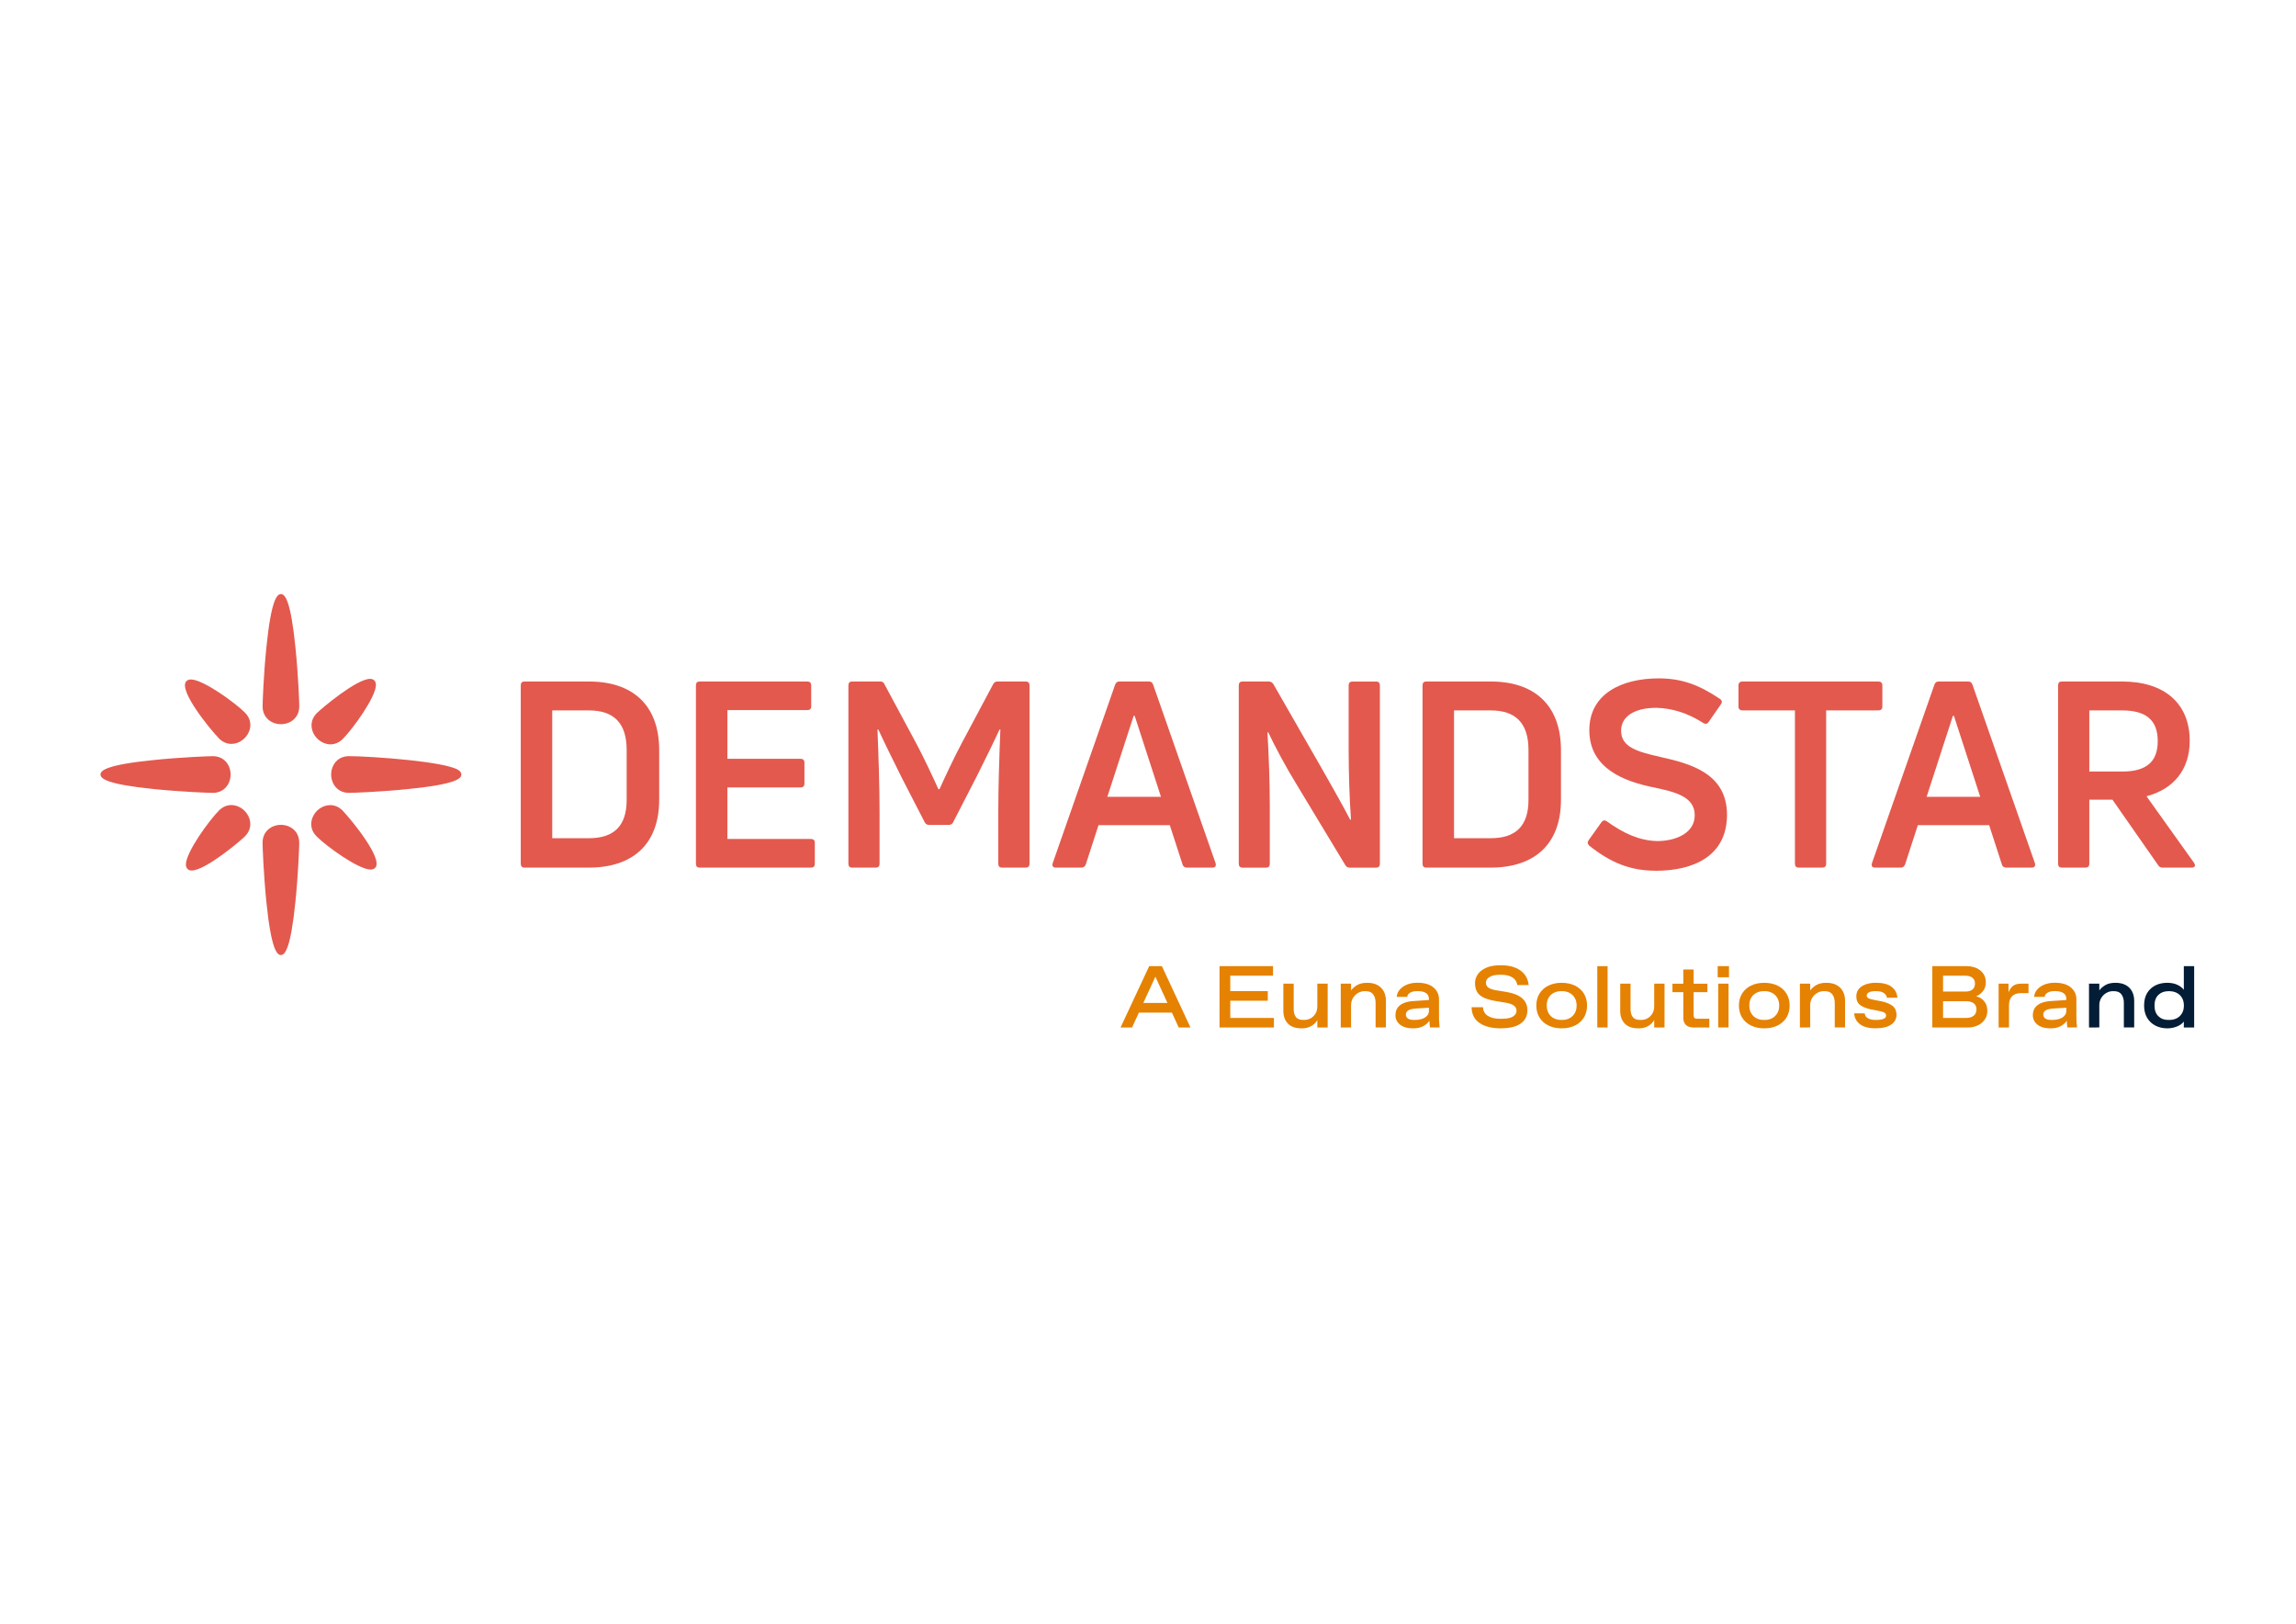 <?xml version="1.0" encoding="utf-8"?>
<!-- Generator: Adobe Illustrator 28.0.0, SVG Export Plug-In . SVG Version: 6.00 Build 0)  -->
<svg version="1.0" id="katman_1" xmlns="http://www.w3.org/2000/svg" xmlns:xlink="http://www.w3.org/1999/xlink" x="0px" y="0px"
	 viewBox="0 0 841.89 595.28" style="enable-background:new 0 0 841.89 595.28;" xml:space="preserve">
<style type="text/css">
	.st0{fill:#e3594e;}
	.st1{fill:#e58201;}
	.st2{fill:#031d36;}
</style>
<path class="st0" d="M192.28,318.08c-0.86,0-1.33-0.48-1.33-1.43v-65.37c0-0.95,0.48-1.43,1.33-1.43h23.67
	c15.85,0,25.76,8.48,25.76,25.19v18.14c0,16.51-9.92,24.9-25.76,24.9H192.28z M202.49,307.3h13.45c9.17,0,13.84-4.49,13.84-14.03
	v-18.32c0-9.82-4.67-14.5-13.84-14.5h-13.45V307.3z"/>
<path class="st0" d="M266.72,307.58h30.62c0.97,0,1.44,0.48,1.44,1.34v7.73c0,0.96-0.47,1.43-1.44,1.43h-40.83
	c-0.86,0-1.33-0.48-1.33-1.43v-65.37c0-0.95,0.47-1.43,1.33-1.43h39.5c0.95,0,1.44,0.48,1.44,1.43v7.73c0,0.86-0.49,1.33-1.44,1.33
	h-29.29v17.85h26.81c0.95,0,1.44,0.48,1.44,1.44v7.63c0,0.95-0.48,1.43-1.44,1.43h-26.81L266.72,307.58L266.72,307.58z"/>
<path class="st0" d="M312.42,318.08c-0.86,0-1.33-0.48-1.33-1.43v-65.37c0-0.95,0.48-1.43,1.33-1.43h10.4
	c0.67,0,1.24,0.28,1.52,1.05l11.64,21.66c2.58,4.77,6.59,13.36,8.12,16.79h0.38c1.52-3.43,5.54-12.02,8.11-16.79l11.54-21.66
	c0.39-0.77,0.96-1.05,1.63-1.05h10.31c0.95,0,1.43,0.48,1.43,1.43v65.37c0,0.96-0.48,1.43-1.43,1.43h-8.68
	c-0.86,0-1.34-0.48-1.34-1.43v-19.18c0-8.96,0.38-20.61,0.76-29.96l-0.29-0.1c-2.29,4.96-5.44,11.35-8.59,17.65l-8.4,16.32
	c-0.29,0.67-0.86,1.04-1.62,1.04h-7.25c-0.77,0-1.35-0.37-1.63-1.04l-8.41-16.32c-3.14-6.3-6.29-12.69-8.58-17.65l-0.29,0.1
	c0.38,9.35,0.76,21,0.76,29.96v19.18c0,0.96-0.48,1.43-1.44,1.43h-8.68H312.42z"/>
<path class="st0" d="M387.14,318.08c-1.04,0-1.43-0.57-1.14-1.62L408.9,251c0.29-0.77,0.77-1.15,1.52-1.15h10.89
	c0.76,0,1.24,0.37,1.52,1.15l22.9,65.46c0.3,1.05-0.18,1.62-1.14,1.62h-9.34c-0.77,0-1.44-0.38-1.63-1.15l-4.68-14.41H402.8
	l-4.67,14.41c-0.28,0.76-0.86,1.15-1.62,1.15H387.14L387.14,318.08z M406.04,292.12h19.66l-9.63-29.68h-0.38L406.04,292.12
	L406.04,292.12z"/>
<path class="st0" d="M455.56,318.08c-0.86,0-1.33-0.48-1.33-1.43v-65.37c0-0.95,0.47-1.43,1.33-1.43h9.65
	c0.76,0,1.33,0.37,1.71,0.96l18.61,32.44c3.26,5.73,6.88,12.13,9.56,17.28l0.28-0.09c-0.58-8.12-0.85-17.84-0.85-25.87v-23.28
	c0-0.95,0.47-1.43,1.43-1.43h8.59c0.95,0,1.43,0.48,1.43,1.43v65.37c0,0.96-0.48,1.43-1.43,1.43h-9.64c-0.68,0-1.25-0.29-1.63-0.96
	l-18.03-29.86c-3.53-5.73-7.54-13.17-10.21-18.8l-0.28,0.09c0.48,8.21,0.85,18.14,0.85,26.25v21.85c0,0.96-0.48,1.43-1.33,1.43
	h-8.69L455.56,318.08z"/>
<path class="st0" d="M522.95,318.08c-0.87,0-1.34-0.48-1.34-1.43v-65.37c0-0.95,0.47-1.43,1.34-1.43h23.66
	c15.84,0,25.76,8.48,25.76,25.19v18.14c0,16.51-9.92,24.9-25.76,24.9H522.95L522.95,318.08z M533.16,307.3h13.46
	c9.15,0,13.84-4.49,13.84-14.03v-18.32c0-9.82-4.69-14.5-13.84-14.5h-13.46V307.3L533.16,307.3z"/>
<path class="st0" d="M607.1,319.22c-9.53,0-16.59-3.06-24.33-9.16c-0.66-0.67-0.77-1.24-0.28-2l4.77-6.68
	c0.48-0.67,1.15-0.77,1.91-0.29c6.2,4.48,11.93,7.06,18.42,7.26c6.96,0,13.83-2.96,13.83-9.45c0-6.87-7.14-8.59-15.46-10.31
	c-10.02-2.09-23.19-6.68-23.19-20.89c0-13.28,11.75-19,25.48-19c8.21,0,14.7,2.3,22.43,7.54c0.76,0.48,0.86,1.25,0.38,1.91
	l-4.58,6.59c-0.48,0.76-1.23,0.76-2,0.28c-5.63-3.62-11.27-5.34-17.08-5.53c-8.21,0-12.98,3.25-12.98,8.4
	c0,6.11,6.11,7.73,14.5,9.64c11.16,2.48,24.33,6.11,24.33,21.19c0,15.08-12.21,20.52-26.15,20.52L607.1,319.22z"/>
<path class="st0" d="M688.79,249.85c0.85,0,1.43,0.48,1.43,1.43v7.82c0,0.86-0.57,1.34-1.43,1.34h-19.18v56.2
	c0,0.96-0.48,1.43-1.34,1.43h-8.78c-0.85,0-1.33-0.48-1.33-1.43v-56.2h-19.27c-0.86,0-1.43-0.49-1.43-1.34v-7.82
	c0-0.95,0.57-1.43,1.43-1.43H688.79L688.79,249.85z"/>
<path class="st0" d="M687.55,318.08c-1.06,0-1.44-0.57-1.15-1.62L709.31,251c0.29-0.77,0.76-1.15,1.53-1.15h10.89
	c0.76,0,1.24,0.37,1.52,1.15l22.91,65.46c0.29,1.05-0.19,1.62-1.14,1.62h-9.35c-0.77,0-1.44-0.38-1.62-1.15l-4.67-14.41h-26.15
	l-4.68,14.41c-0.29,0.76-0.85,1.15-1.62,1.15h-9.35H687.55z M706.45,292.12h19.65l-9.64-29.68h-0.38L706.45,292.12z"/>
<path class="st0" d="M792.91,318.08c-0.66,0-1.24-0.29-1.62-0.96l-16.71-23.95h-8.48v23.47c0,0.96-0.48,1.43-1.34,1.43h-8.78
	c-0.87,0-1.33-0.48-1.33-1.43v-65.36c0-0.95,0.47-1.43,1.33-1.43h22.13c15.65,0,24.81,8.11,24.81,21.76
	c0,10.49-5.83,17.65-15.84,20.32l17.45,24.43c0.67,1.05,0.2,1.72-0.85,1.72H792.9H792.91z M766.1,260.45v22.41h12.02
	c8.87,0,13.07-3.53,13.07-11.16s-4.2-11.25-13.07-11.25H766.1z"/>
<path class="st0" d="M91.29,268.25c-1.08,2.63-3.72,4.47-6.44,4.47c-1.69,0-3.25-0.68-4.54-1.98c-3.39-3.52-15.01-17.73-12-20.98
	c0.44-0.43,1-0.66,1.68-0.66c4.46,0,16.21,8.52,19.82,12.14c1.97,1.97,2.51,4.53,1.49,7.01L91.29,268.25z"/>
<path class="st0" d="M84.56,283.94c0,3.35-2.25,6.74-6.54,6.74c-1.38,0-11.44-0.37-21.68-1.4c-17.47-1.78-19.49-3.9-19.49-5.34
	c0-1.44,2.02-3.54,19.49-5.3c10.2-1.05,20.29-1.42,21.68-1.42C82.32,277.22,84.56,280.6,84.56,283.94z"/>
<path class="st0" d="M137.85,251.09c0,4.45-8.52,16.2-12.14,19.8c-1.3,1.31-2.87,2-4.52,2c-0.82,0-1.65-0.18-2.49-0.52
	c-2.63-1.08-4.47-3.72-4.47-6.44c0-1.69,0.68-3.24,1.98-4.52c1.7-1.71,14.53-12.51,19.48-12.53c0.63,0,1.13,0.18,1.5,0.52
	C137.62,249.82,137.85,250.38,137.85,251.09z"/>
<path class="st0" d="M91.78,302.1c0,1.67-0.68,3.25-1.98,4.53c-1.7,1.73-14.54,12.51-19.5,12.51c-0.63,0-1.12-0.16-1.48-0.51
	c-0.43-0.42-0.66-1-0.66-1.67c0-4.49,8.52-16.21,12.14-19.82c1.29-1.3,2.85-1.99,4.53-1.99c0.82,0,1.65,0.18,2.47,0.51
	C89.93,296.72,91.77,299.38,91.78,302.1L91.78,302.1z"/>
<path class="st0" d="M109.73,308.95c0,1.38-0.37,11.47-1.41,21.68c-1.77,17.47-3.88,19.5-5.32,19.5s-3.55-2.03-5.33-19.5
	c-1.03-10.12-1.39-20.27-1.39-21.68c0-4.3,3.38-6.55,6.72-6.55s6.72,2.25,6.72,6.55H109.73z"/>
<path class="st0" d="M137.6,318.14c-0.43,0.43-1,0.65-1.69,0.65c-4.47,0-16.21-8.52-19.81-12.14c-1.97-1.96-2.51-4.51-1.47-7
	c1.07-2.64,3.72-4.48,6.44-4.48c1.68,0,3.25,0.69,4.53,1.97C129.11,300.84,140.59,314.92,137.6,318.14z"/>
<path class="st0" d="M169.16,284.02c-0.01,1.41-2.04,3.51-19.5,5.26c-10.18,1.04-20.27,1.4-21.67,1.4c-4.31,0-6.56-3.39-6.56-6.74
	c0-3.35,2.25-6.72,6.56-6.72c7.53,0,37.14,1.99,40.59,5.47C169.16,283.24,169.17,283.81,169.16,284.02z"/>
<path class="st0" d="M109.73,258.97c0,4.29-3.39,6.53-6.72,6.53s-6.72-2.24-6.72-6.53c0-1.42,0.36-11.58,1.39-21.69
	c1.78-17.47,3.89-19.48,5.33-19.48s3.55,2.01,5.32,19.48c1.04,10.2,1.41,20.29,1.41,21.69H109.73z"/>
<path class="st1" d="M410.88,376.69l10.5-22.48h4.66l10.47,22.48h-4.3l-9.6-20.9h2.09l-9.6,20.9h-4.21H410.88z M416.24,371.23
	l1.35-3.54h12.07l1.38,3.54H416.24L416.24,371.23z"/>
<path class="st1" d="M447.17,376.69v-22.48h19.62v3.5h-15.67v15.48h16v3.5H447.17L447.17,376.69z M450.61,366.89v-3.53h14.26v3.53
	H450.61z"/>
<path class="st1" d="M477.26,377.01c-2.23,0-3.89-0.58-5.01-1.74c-1.11-1.15-1.67-2.7-1.67-4.63v-10.02h3.79v9.28
	c0,1.28,0.27,2.28,0.82,2.97c0.55,0.7,1.43,1.05,2.65,1.05h0.45c0.84,0,1.61-0.2,2.33-0.61c0.71-0.4,1.3-0.98,1.75-1.73
	s0.67-1.65,0.67-2.7v-8.25h3.79v16.06h-3.79v-2.73c-0.45,0.84-1.17,1.56-2.15,2.16c-0.99,0.6-2.2,0.9-3.63,0.9V377.01z"/>
<path class="st1" d="M491.62,376.69v-16.06h3.78v2.47c0.54-0.75,1.28-1.4,2.22-1.95c0.94-0.56,2.17-0.84,3.69-0.84
	s2.79,0.28,3.81,0.85s1.78,1.35,2.3,2.34c0.51,0.99,0.77,2.13,0.77,3.42v9.76h-3.79v-9c0-1.28-0.29-2.32-0.87-3.11
	c-0.58-0.79-1.49-1.19-2.73-1.19h-0.45c-0.84,0-1.64,0.22-2.39,0.66c-0.76,0.44-1.38,1.05-1.85,1.82c-0.47,0.76-0.71,1.68-0.71,2.72
	v8.1L491.62,376.69L491.62,376.69z"/>
<path class="st1" d="M518.21,377.01c-2.1,0-3.71-0.45-4.84-1.36c-1.12-0.89-1.69-2.03-1.69-3.4c0-1.2,0.29-2.17,0.87-2.91
	c0.58-0.74,1.36-1.3,2.36-1.67c0.99-0.37,2.09-0.59,3.29-0.66l5.75-0.39v-0.41c0-0.94-0.35-1.65-1.05-2.13
	c-0.69-0.47-1.67-0.71-2.91-0.71h-0.51c-0.94,0-1.74,0.19-2.38,0.55c-0.64,0.37-1.02,0.88-1.12,1.54h-3.85
	c0.1-1.01,0.48-1.9,1.14-2.67c0.65-0.77,1.54-1.38,2.65-1.83c1.12-0.45,2.38-0.67,3.79-0.67c2.59,0,4.56,0.57,5.91,1.72
	c1.35,1.15,2.03,2.61,2.03,4.38v6.75c0,0.47,0.01,1.04,0.06,1.7c0.04,0.66,0.1,1.28,0.17,1.83h-3.53c-0.04-0.28-0.09-0.61-0.13-0.98
	c-0.04-0.37-0.07-0.71-0.08-1.02c-0.01-0.31-0.02-0.49-0.02-0.53c-0.36,0.73-1.06,1.38-2.1,1.98
	C520.98,376.72,519.71,377.01,518.21,377.01L518.21,377.01z M518.53,373.92h0.45c0.81,0,1.59-0.12,2.34-0.35s1.38-0.6,1.87-1.1
	c0.5-0.49,0.76-1.12,0.76-1.9v-1.12l-4.72,0.29c-1.37,0.09-2.34,0.32-2.89,0.71c-0.56,0.38-0.84,0.87-0.84,1.48
	c0,0.61,0.24,1.08,0.71,1.44c0.48,0.37,1.25,0.55,2.31,0.55H518.53z"/>
<path class="st1" d="M550.39,377.01c-3.32,0-5.93-0.65-7.85-1.95c-1.92-1.3-2.9-3.23-2.94-5.8h4.18c0.06,1.41,0.66,2.47,1.79,3.18
	s2.65,1.06,4.53,1.06h0.52c1.95,0,3.34-0.28,4.19-0.84s1.27-1.26,1.27-2.12c0-0.77-0.35-1.41-1.03-1.91
	c-0.68-0.5-1.83-0.87-3.43-1.11l-3.5-0.58c-2.52-0.43-4.37-1.13-5.52-2.12c-1.16-0.99-1.74-2.47-1.74-4.43
	c0-1.11,0.32-2.16,0.98-3.15c0.66-0.98,1.67-1.79,3.07-2.42c1.39-0.63,3.16-0.94,5.33-0.94c3.09,0,5.51,0.65,7.29,1.94
	c1.78,1.3,2.78,3.07,2.99,5.32h-4.17c-0.17-1.23-0.77-2.16-1.79-2.8c-1.02-0.64-2.37-0.97-4.06-0.97h-0.52
	c-1.64,0-2.91,0.27-3.8,0.82c-0.89,0.55-1.33,1.22-1.33,2c0,0.84,0.31,1.48,0.94,1.91c0.63,0.44,1.61,0.77,2.94,0.98l3.6,0.58
	c2.59,0.43,4.53,1.2,5.81,2.33s1.92,2.57,1.92,4.35c0,2.14-0.83,3.78-2.49,4.93s-4.05,1.72-7.18,1.72L550.39,377.01z"/>
<path class="st1" d="M572.62,377.01c-1.82,0-3.43-0.35-4.83-1.03c-1.41-0.68-2.49-1.65-3.28-2.91c-0.78-1.25-1.17-2.72-1.17-4.42
	c0-1.7,0.39-3.16,1.17-4.41c0.79-1.25,1.87-2.23,3.28-2.91c1.4-0.68,3.01-1.02,4.83-1.02s3.47,0.34,4.87,1.02
	c1.41,0.68,2.49,1.66,3.28,2.91c0.78,1.25,1.17,2.72,1.17,4.41s-0.39,3.16-1.17,4.42c-0.79,1.25-1.87,2.22-3.28,2.91
	C576.09,376.66,574.47,377.01,572.62,377.01z M572.4,373.92h0.45c1.01,0,1.91-0.22,2.7-0.64c0.79-0.43,1.41-1.04,1.87-1.82
	c0.46-0.78,0.69-1.72,0.69-2.81s-0.23-2.03-0.69-2.81s-1.09-1.38-1.87-1.81c-0.79-0.43-1.69-0.65-2.7-0.65h-0.45
	c-1.01,0-1.9,0.21-2.7,0.63c-0.79,0.42-1.41,1.02-1.87,1.8c-0.45,0.78-0.67,1.72-0.67,2.81s0.22,2.03,0.67,2.83
	c0.45,0.79,1.07,1.4,1.87,1.83C570.49,373.71,571.39,373.92,572.4,373.92L572.4,373.92z"/>
<path class="st1" d="M585.69,376.69v-22.48h3.78v22.48H585.69z"/>
<path class="st1" d="M600.78,377.01c-2.23,0-3.89-0.58-5.01-1.74c-1.11-1.15-1.67-2.7-1.67-4.63v-10.02h3.79v9.28
	c0,1.28,0.27,2.28,0.82,2.97c0.55,0.7,1.43,1.05,2.65,1.05h0.45c0.84,0,1.61-0.2,2.33-0.61c0.71-0.4,1.3-0.98,1.75-1.73
	s0.67-1.65,0.67-2.7v-8.25h3.79v16.06h-3.79v-2.73c-0.45,0.84-1.17,1.56-2.15,2.16c-0.99,0.6-2.2,0.9-3.63,0.9V377.01z"/>
<path class="st1" d="M621.11,376.69c-1.33,0-2.31-0.31-2.93-0.93c-0.63-0.62-0.95-1.49-0.95-2.6v-9.41h-3.98v-3.11h3.98v-5.2h3.79
	v5.2h5.05v3.11h-5.05v8.45c0,0.48,0.09,0.81,0.29,0.99c0.19,0.19,0.53,0.29,0.99,0.29h4.47v3.22h-5.66L621.11,376.69z"/>
<path class="st1" d="M629.84,358.28v-4.08h4.14v4.08H629.84z M630.03,376.68v-16.06h3.79v16.06H630.03z"/>
<path class="st1" d="M646.9,377.01c-1.82,0-3.43-0.35-4.83-1.03c-1.41-0.68-2.49-1.65-3.28-2.91c-0.78-1.25-1.17-2.72-1.17-4.42
	c0-1.7,0.39-3.16,1.17-4.41c0.79-1.25,1.87-2.23,3.28-2.91c1.4-0.68,3.01-1.02,4.83-1.02s3.47,0.34,4.87,1.02
	c1.41,0.68,2.49,1.66,3.28,2.91c0.78,1.25,1.17,2.72,1.17,4.41s-0.39,3.16-1.17,4.42c-0.79,1.25-1.87,2.22-3.28,2.91
	C650.37,376.66,648.75,377.01,646.9,377.01z M646.68,373.92h0.45c1.01,0,1.91-0.22,2.7-0.64c0.79-0.43,1.41-1.04,1.87-1.82
	c0.46-0.78,0.69-1.72,0.69-2.81s-0.23-2.03-0.69-2.81s-1.09-1.38-1.87-1.81c-0.79-0.43-1.69-0.65-2.7-0.65h-0.45
	c-1.01,0-1.9,0.21-2.7,0.63c-0.79,0.42-1.41,1.02-1.87,1.8c-0.45,0.78-0.67,1.72-0.67,2.81s0.22,2.03,0.67,2.83
	c0.45,0.79,1.07,1.4,1.87,1.83C644.77,373.71,645.67,373.92,646.68,373.92L646.68,373.92z"/>
<path class="st1" d="M659.98,376.69v-16.06h3.78v2.47c0.54-0.75,1.28-1.4,2.22-1.95c0.94-0.56,2.17-0.84,3.69-0.84
	s2.79,0.28,3.81,0.85s1.78,1.35,2.3,2.34c0.51,0.99,0.77,2.13,0.77,3.42v9.76h-3.79v-9c0-1.28-0.29-2.32-0.87-3.11
	c-0.58-0.79-1.49-1.19-2.73-1.19h-0.45c-0.84,0-1.64,0.22-2.39,0.66c-0.76,0.44-1.38,1.05-1.85,1.82c-0.47,0.76-0.71,1.68-0.71,2.72
	v8.1L659.98,376.69L659.98,376.69z"/>
<path class="st1" d="M687.79,377.01c-2.49,0-4.4-0.5-5.73-1.48c-1.34-0.99-2.06-2.33-2.17-4.02h3.86c0.08,0.84,0.5,1.44,1.23,1.83
	c0.74,0.38,1.6,0.58,2.59,0.58h0.45c1.12,0,1.99-0.13,2.62-0.39c0.63-0.25,0.95-0.66,0.95-1.22c0-0.4-0.19-0.74-0.56-1.01
	s-1.09-0.5-2.14-0.69l-2.66-0.51c-1.72-0.35-3.07-0.87-4.07-1.58c-0.99-0.71-1.49-1.79-1.49-3.24c0-1.09,0.32-2,0.94-2.75
	c0.63-0.74,1.49-1.29,2.59-1.67c1.09-0.37,2.29-0.56,3.6-0.56c2.59,0,4.53,0.5,5.81,1.49c1.29,0.99,2,2.33,2.12,4h-3.85
	c-0.09-0.68-0.45-1.26-1.1-1.72c-0.65-0.46-1.56-0.69-2.76-0.69h-0.45c-1.01,0-1.77,0.15-2.3,0.45c-0.53,0.3-0.79,0.68-0.79,1.15
	c0,0.24,0.07,0.45,0.22,0.66c0.15,0.2,0.42,0.37,0.81,0.51c0.38,0.14,0.94,0.28,1.67,0.43l2.51,0.48c1.75,0.34,3.14,0.89,4.17,1.64
	c1.03,0.75,1.54,1.87,1.54,3.37s-0.66,2.67-1.96,3.56c-1.3,0.9-3.19,1.36-5.65,1.36V377.01z"/>
<path class="st1" d="M708.53,376.69v-22.48h12.65c1.33,0,2.52,0.25,3.57,0.72c1.05,0.48,1.88,1.17,2.49,2.04
	c0.61,0.88,0.92,1.94,0.92,3.18s-0.35,2.37-1.06,3.24c-0.71,0.88-1.54,1.5-2.5,1.87c0.77,0.17,1.46,0.49,2.08,0.97
	c0.62,0.47,1.12,1.07,1.48,1.79c0.37,0.73,0.55,1.59,0.55,2.57c0,1.25-0.32,2.32-0.97,3.23c-0.64,0.92-1.5,1.62-2.57,2.12
	s-2.27,0.76-3.6,0.76L708.53,376.69L708.53,376.69z M712.48,363.52h8.22c1.1,0,1.95-0.25,2.56-0.75s0.92-1.24,0.92-2.21
	c0-0.87-0.31-1.57-0.92-2.08c-0.61-0.51-1.46-0.77-2.56-0.77h-8.22V363.52L712.48,363.52z M712.48,373.19h8.45
	c1.17,0,2.1-0.27,2.78-0.81c0.68-0.55,1.01-1.33,1.01-2.33s-0.33-1.73-1.01-2.23c-0.67-0.5-1.6-0.76-2.78-0.76h-8.45V373.19
	L712.48,373.19z"/>
<path class="st1" d="M732.85,376.69v-16.06h3.63v3.18c0.41-1.05,0.96-1.84,1.66-2.37c0.69-0.54,1.69-0.81,3-0.81h2.67v3.47h-2.89
	c-1.35,0-2.4,0.38-3.15,1.15c-0.75,0.76-1.12,1.89-1.12,3.39v8.06h-3.78L732.85,376.69z"/>
<path class="st1" d="M751.93,377.01c-2.1,0-3.71-0.45-4.84-1.36c-1.12-0.89-1.69-2.03-1.69-3.4c0-1.2,0.29-2.17,0.87-2.91
	c0.58-0.74,1.36-1.3,2.36-1.67c0.99-0.37,2.09-0.59,3.29-0.66l5.75-0.39v-0.41c0-0.94-0.35-1.65-1.05-2.13
	c-0.69-0.47-1.67-0.71-2.91-0.71h-0.51c-0.94,0-1.74,0.19-2.38,0.55c-0.64,0.37-1.02,0.88-1.12,1.54h-3.85
	c0.1-1.01,0.48-1.9,1.14-2.67c0.65-0.77,1.54-1.38,2.65-1.83c1.12-0.45,2.38-0.67,3.79-0.67c2.59,0,4.56,0.57,5.91,1.72
	s2.03,2.61,2.03,4.38v6.75c0,0.47,0.01,1.04,0.06,1.7c0.04,0.66,0.1,1.28,0.17,1.83h-3.53c-0.04-0.28-0.09-0.61-0.13-0.98
	s-0.07-0.71-0.08-1.02s-0.02-0.49-0.02-0.53c-0.36,0.73-1.06,1.38-2.1,1.98C754.7,376.72,753.43,377.01,751.93,377.01L751.93,377.01
	z M752.25,373.92h0.45c0.81,0,1.59-0.12,2.34-0.35s1.38-0.6,1.87-1.1c0.5-0.49,0.76-1.12,0.76-1.9v-1.12l-4.72,0.29
	c-1.37,0.09-2.34,0.32-2.89,0.71c-0.56,0.38-0.84,0.87-0.84,1.48c0,0.61,0.24,1.08,0.71,1.44
	C750.41,373.74,751.18,373.92,752.25,373.92L752.25,373.92z"/>
<path class="st2" d="M765.99,376.69v-16.06h3.78v2.47c0.54-0.75,1.28-1.4,2.22-1.95c0.94-0.56,2.17-0.84,3.69-0.84
	s2.79,0.28,3.81,0.85s1.78,1.35,2.3,2.34c0.51,0.99,0.77,2.13,0.77,3.42v9.76h-3.79v-9c0-1.28-0.29-2.32-0.87-3.11
	c-0.58-0.79-1.49-1.19-2.73-1.19h-0.45c-0.84,0-1.64,0.22-2.39,0.66c-0.76,0.44-1.38,1.05-1.85,1.82c-0.47,0.76-0.71,1.68-0.71,2.72
	v8.1L765.99,376.69L765.99,376.69z"/>
<path class="st2" d="M794.73,377.01c-1.63,0-3.09-0.33-4.38-1c-1.3-0.66-2.31-1.62-3.05-2.87s-1.11-2.75-1.11-4.48
	c0-1.84,0.37-3.37,1.12-4.61c0.75-1.23,1.77-2.16,3.05-2.8c1.28-0.63,2.72-0.94,4.3-0.94c1.46,0,2.71,0.25,3.76,0.75
	s1.82,1.11,2.34,1.82v-8.67h3.79v22.48h-3.79v-2.16c-0.58,0.75-1.42,1.36-2.52,1.8c-1.1,0.45-2.28,0.68-3.52,0.68H794.73z
	 M795.02,373.92h0.45c1,0,1.9-0.2,2.7-0.61c0.79-0.4,1.42-1,1.9-1.79c0.47-0.79,0.71-1.74,0.71-2.86s-0.24-2.09-0.71-2.88
	c-0.48-0.78-1.1-1.37-1.9-1.78c-0.79-0.4-1.69-0.61-2.7-0.61h-0.45c-1.46,0-2.65,0.46-3.6,1.37c-0.94,0.91-1.41,2.21-1.41,3.9
	c0,1.69,0.48,2.99,1.41,3.9C792.36,373.48,793.56,373.93,795.02,373.92L795.02,373.92z"/>
</svg>
